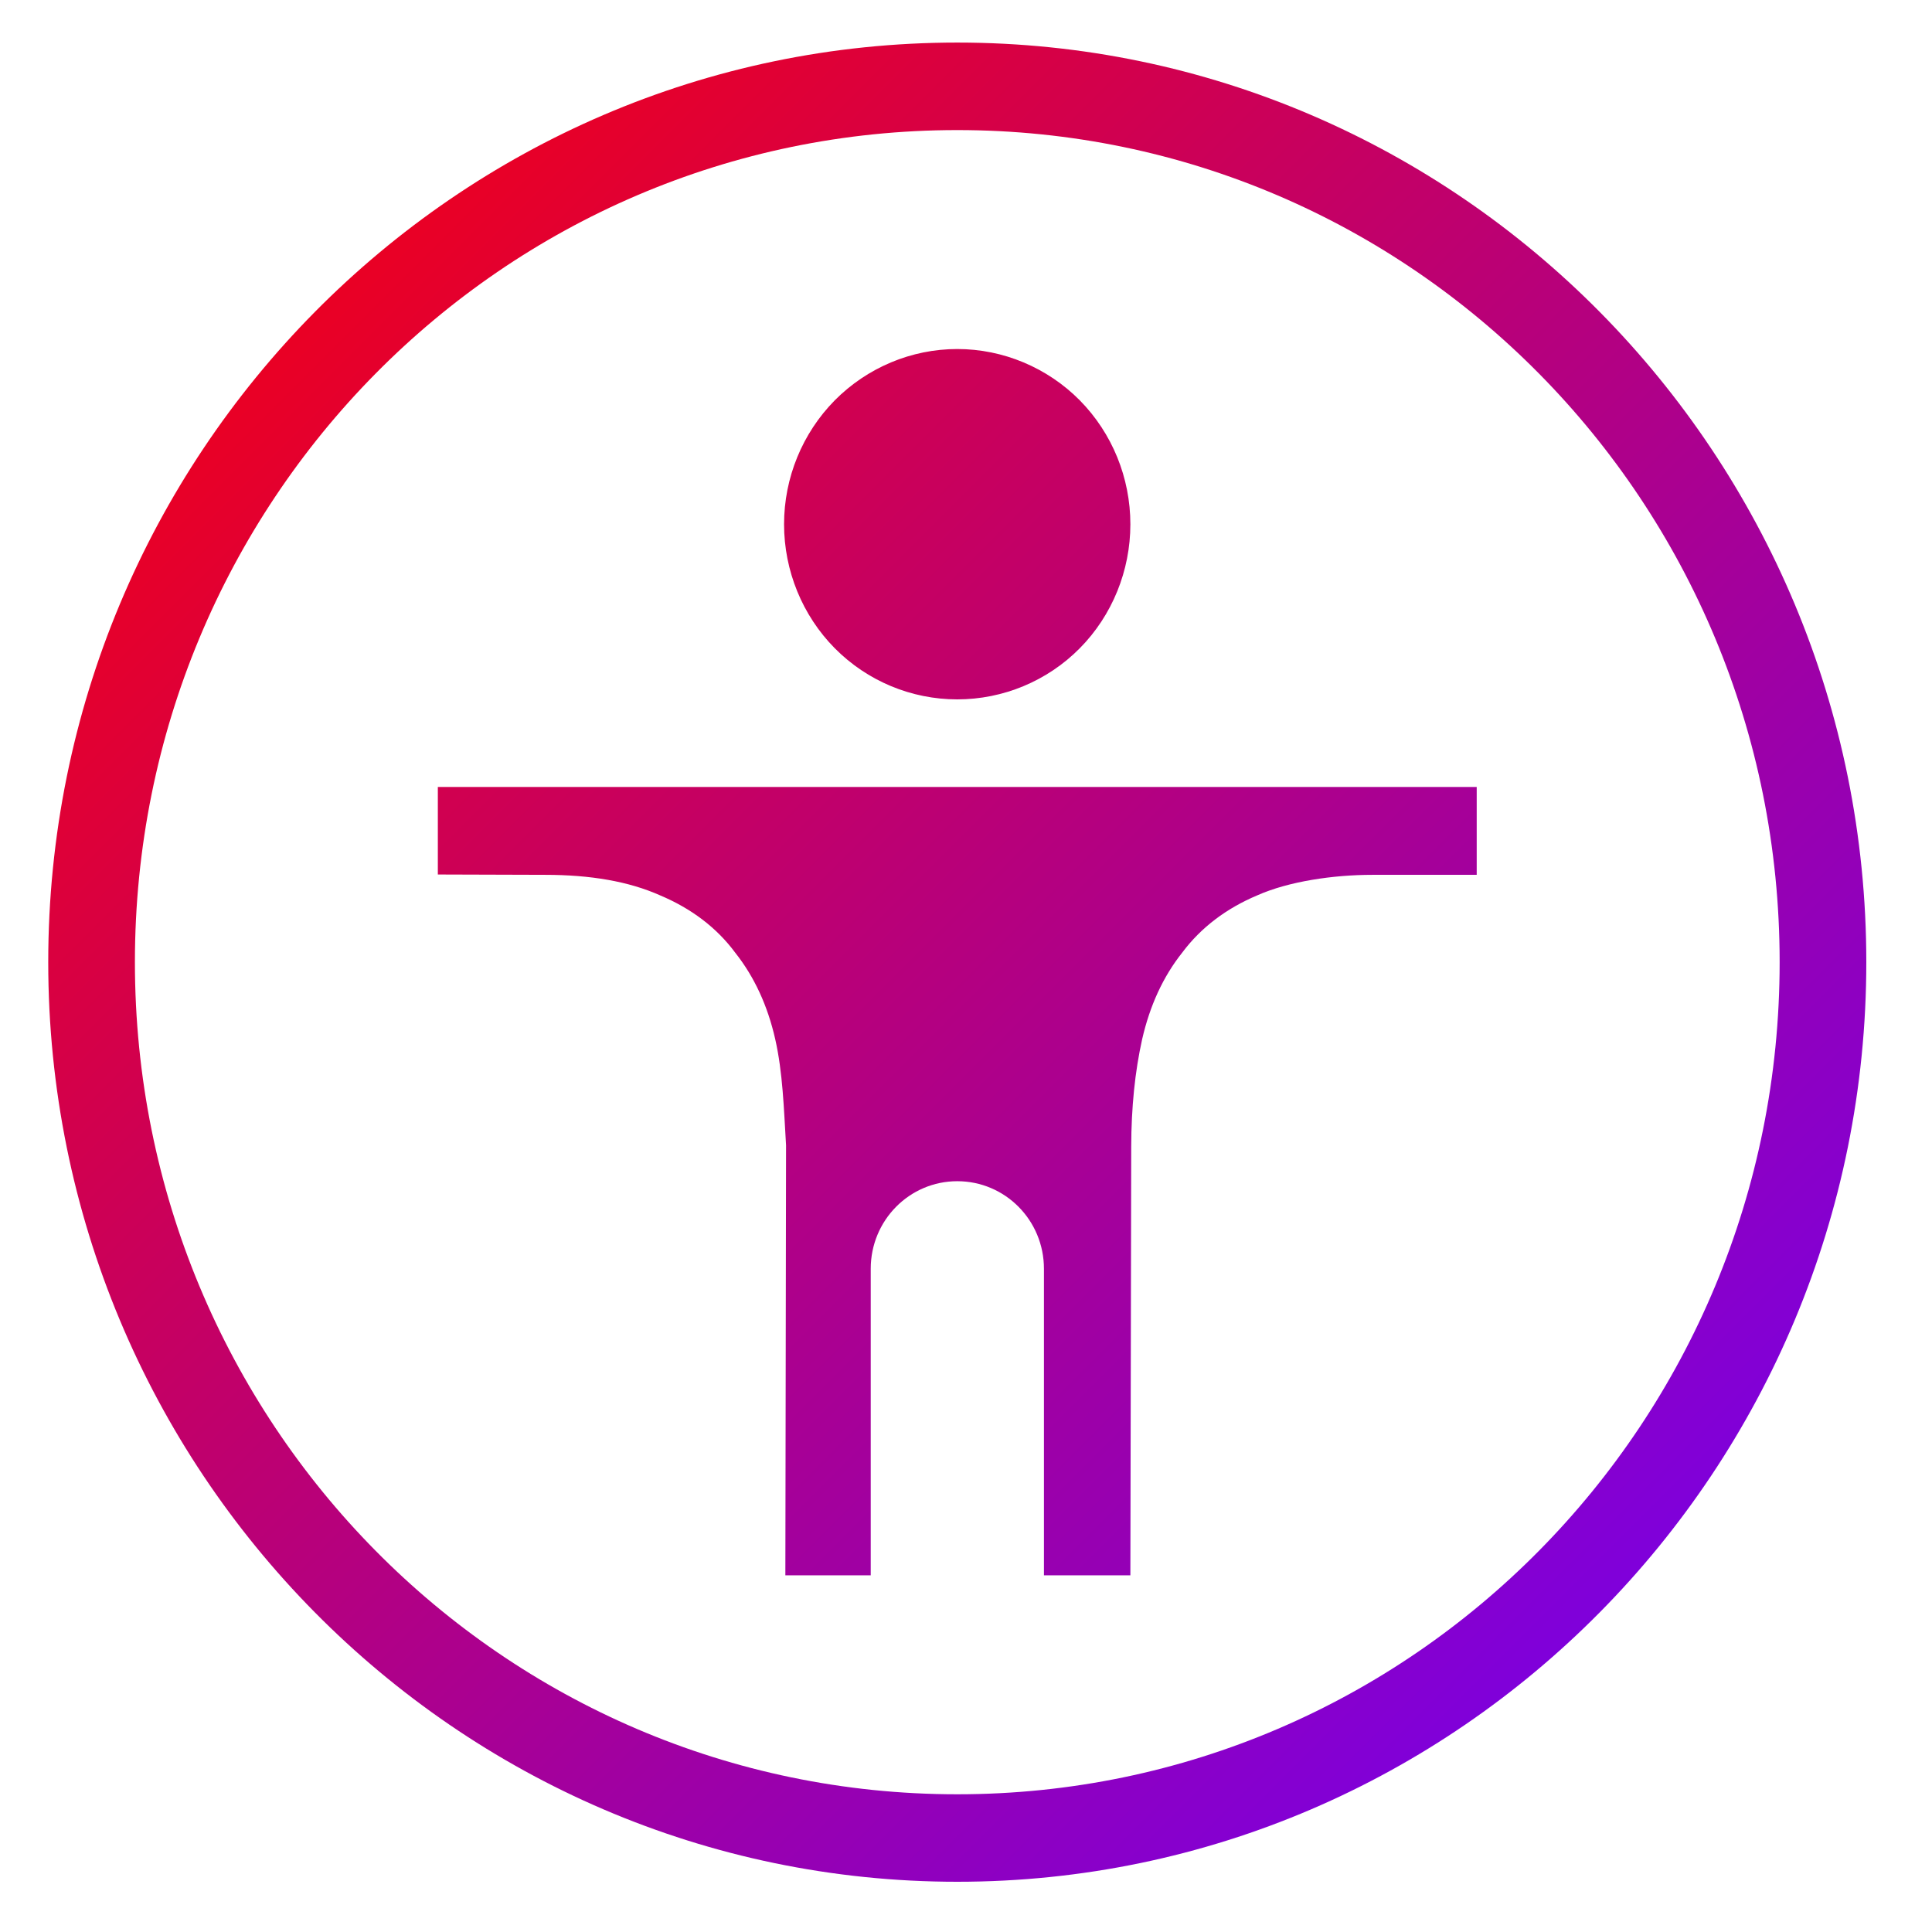 <svg xmlns="http://www.w3.org/2000/svg" xmlns:xlink="http://www.w3.org/1999/xlink" width="64" height="64" viewBox="0 0 64 64" version="1.1"><defs><linearGradient id="linear0" x1="0%" x2="100%" y1="0%" y2="100%"><stop offset="0%" style="stop-color:#ff0000; stop-opacity:1"/><stop offset="100%" style="stop-color:#6a00ff; stop-opacity:1"/></linearGradient></defs><g id="surface1"><path style=" stroke:none;fill-rule:nonzero;fill:url(#linear0);" d="M 31.711 1.41 C 15.098 1.41 1.598 15.066 1.598 31.871 C 1.598 48.68 15.098 62.336 31.711 62.336 C 48.328 62.336 61.824 48.68 61.824 31.871 C 61.824 15.066 48.328 1.41 31.711 1.41 Z M 31.711 4.309 C 46.777 4.309 58.953 16.633 58.953 31.871 C 58.953 47.113 46.777 59.438 31.711 59.438 C 16.648 59.438 4.469 47.113 4.469 31.871 C 4.469 16.633 16.648 4.309 31.711 4.309 Z M 31.711 11.562 C 30.191 11.562 28.73 12.176 27.652 13.262 C 26.578 14.352 25.973 15.828 25.973 17.367 C 25.973 18.902 26.578 20.387 27.652 21.473 C 28.73 22.562 30.191 23.168 31.711 23.168 C 33.227 23.168 34.695 22.562 35.77 21.473 C 36.844 20.387 37.445 18.902 37.445 17.367 C 37.445 15.828 36.844 14.352 35.77 13.262 C 34.695 12.176 33.227 11.562 31.711 11.562 Z M 14.504 26.07 L 14.504 28.969 L 18.059 28.98 C 19.555 28.98 20.824 29.195 21.867 29.66 C 22.898 30.094 23.742 30.73 24.355 31.559 C 24.992 32.363 25.43 33.32 25.68 34.422 C 25.93 35.527 25.965 36.703 26.039 37.938 L 26.039 37.957 L 26.016 52.184 L 28.844 52.184 L 28.844 42.031 C 28.844 40.422 30.129 39.129 31.711 39.129 C 33.297 39.129 34.582 40.422 34.582 42.031 L 34.582 52.184 L 37.445 52.184 L 37.473 37.977 C 37.477 36.691 37.594 35.508 37.836 34.422 C 38.09 33.316 38.527 32.355 39.164 31.555 C 39.781 30.727 40.625 30.09 41.648 29.66 C 42.691 29.195 44.176 28.98 45.457 28.98 L 48.918 28.98 L 48.918 26.07 Z M 14.504 26.07 "/></g></svg>

